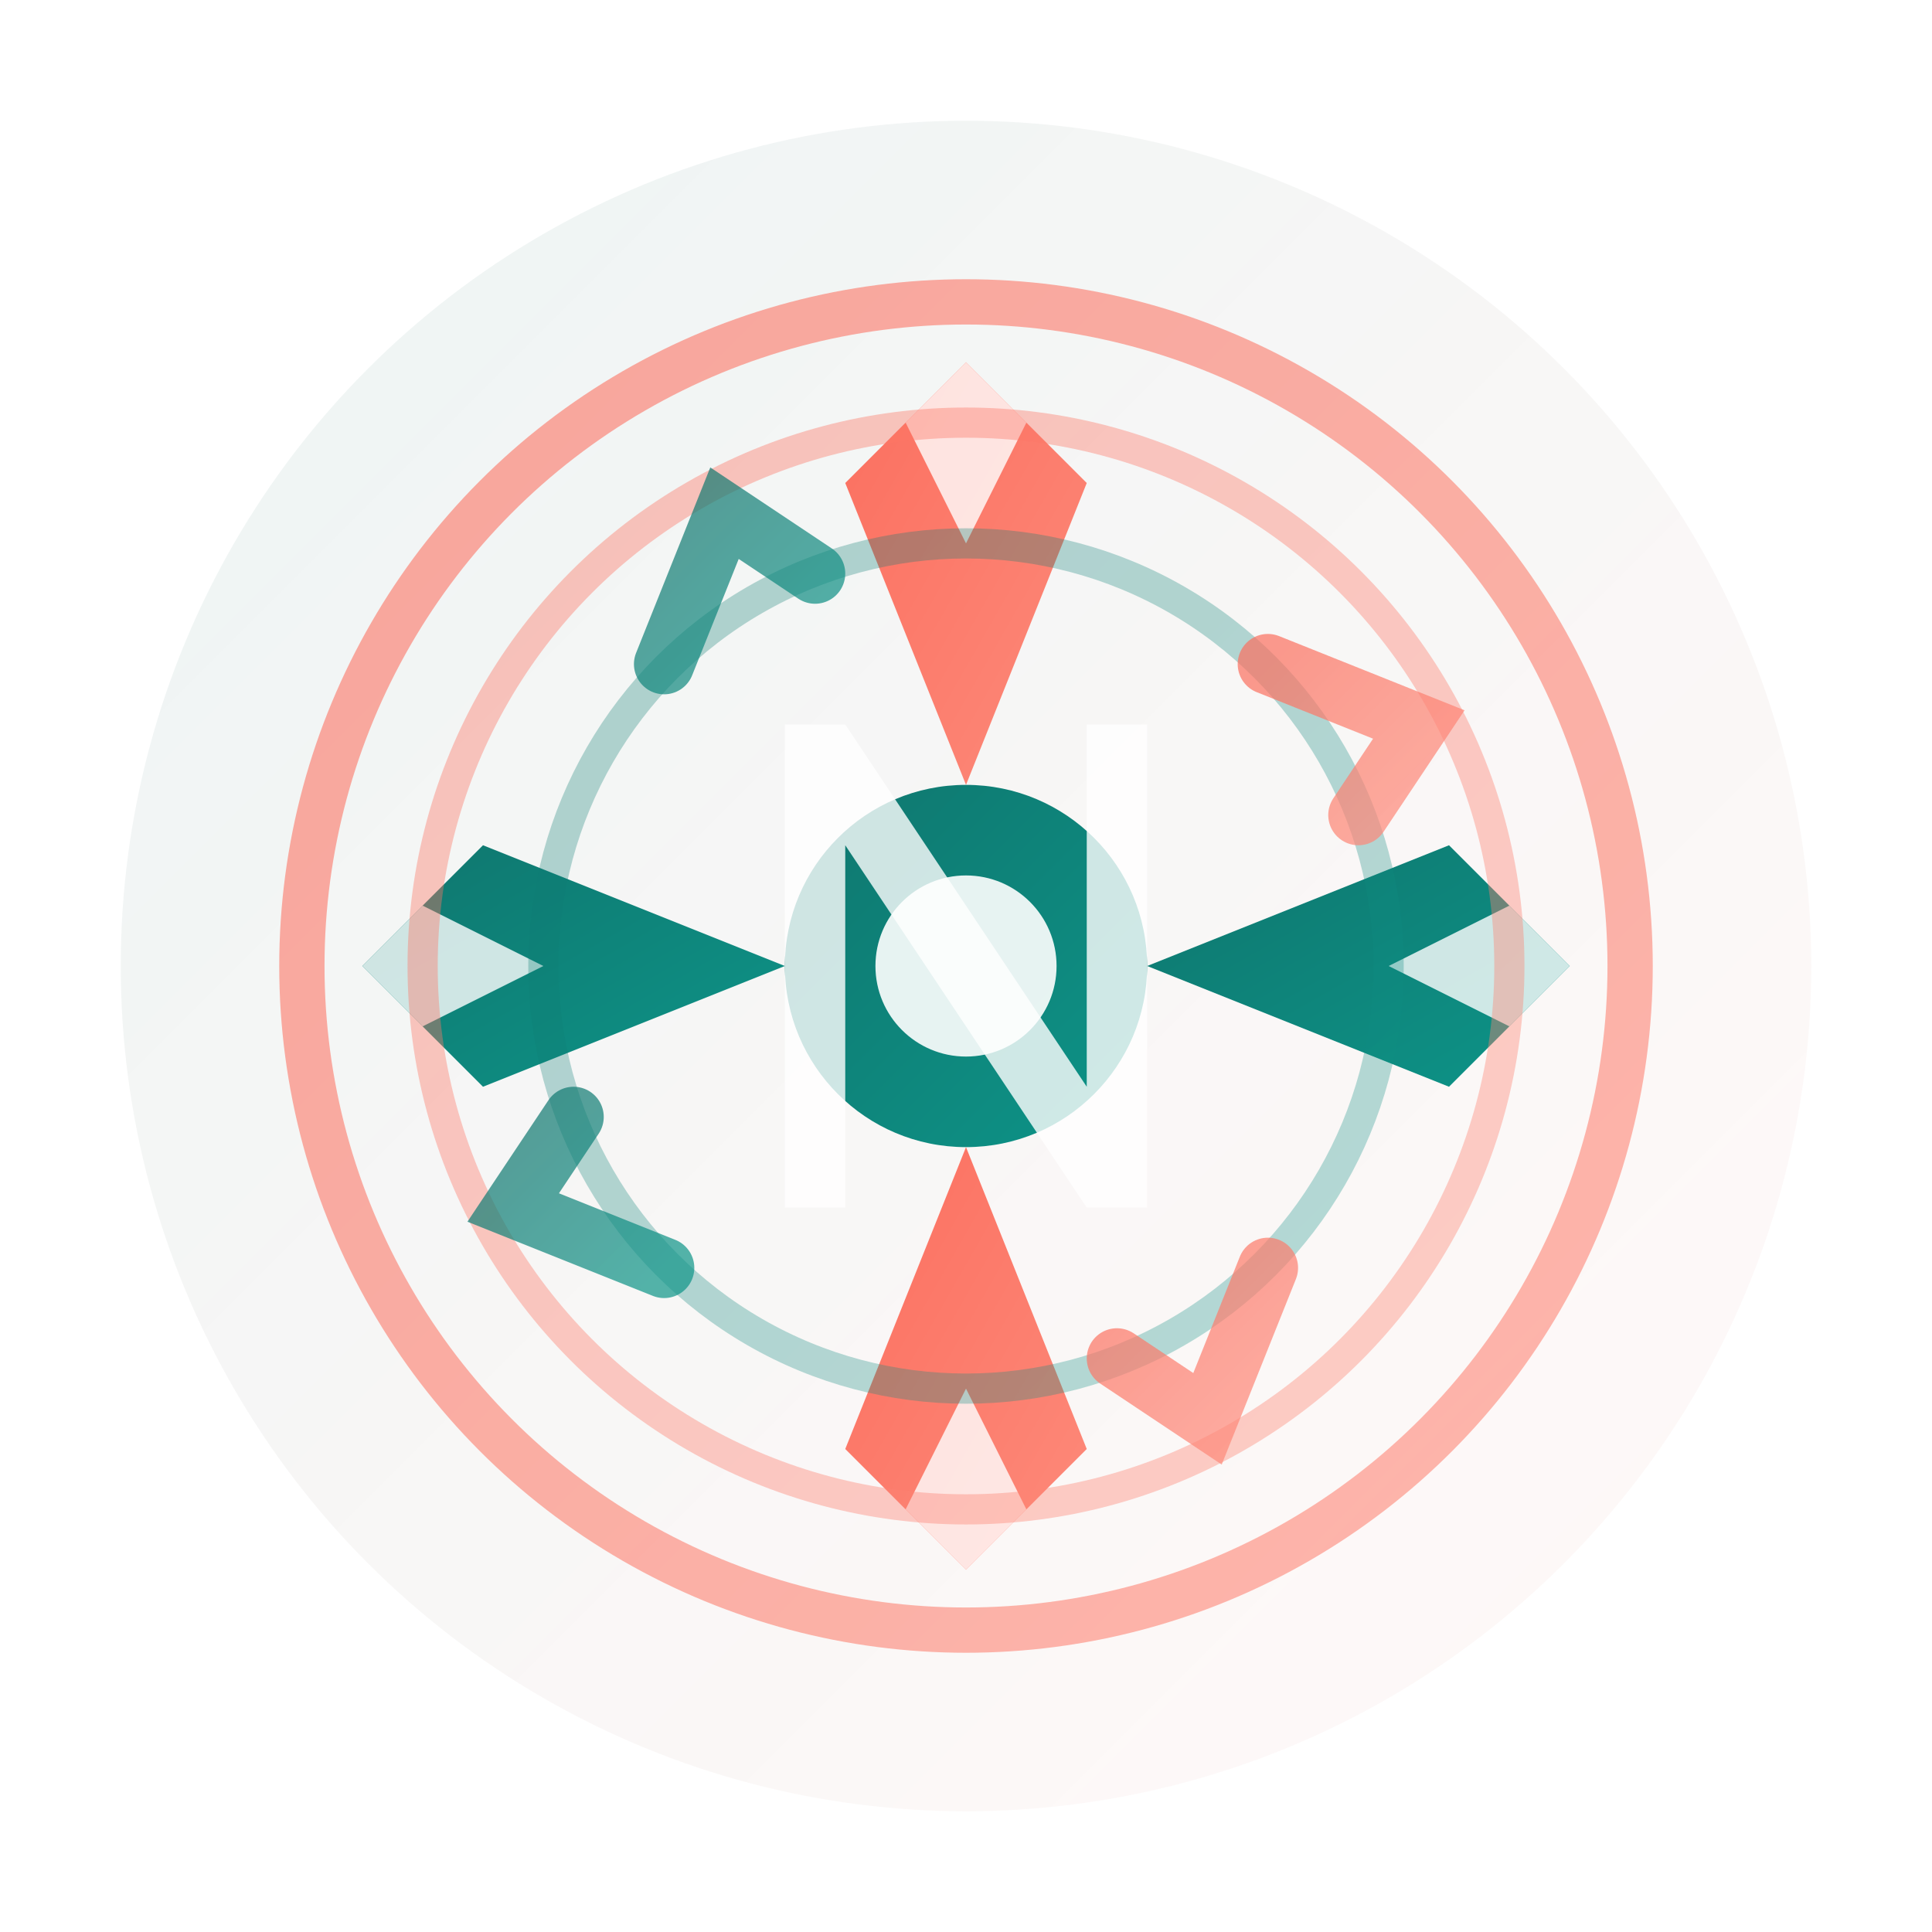 <svg width="64" height="64" viewBox="0 0 64 64" xmlns="http://www.w3.org/2000/svg">
  <defs>
    <!-- Modern gradient definitions -->
    <linearGradient id="primaryGradient" x1="0%" y1="0%" x2="100%" y2="100%">
      <stop offset="0%" style="stop-color:#0f766e;stop-opacity:1" />
      <stop offset="100%" style="stop-color:#0d9488;stop-opacity:1" />
    </linearGradient>
    <linearGradient id="accentGradient" x1="0%" y1="0%" x2="100%" y2="100%">
      <stop offset="0%" style="stop-color:#fb6f5f;stop-opacity:1" />
      <stop offset="100%" style="stop-color:#fd8a7a;stop-opacity:1" />
    </linearGradient>
    <linearGradient id="backgroundGradient" x1="0%" y1="0%" x2="100%" y2="100%">
      <stop offset="0%" style="stop-color:#0f766e;stop-opacity:0.1" />
      <stop offset="100%" style="stop-color:#fb6f5f;stop-opacity:0.05" />
    </linearGradient>
    <filter id="softGlow">
      <feGaussianBlur stdDeviation="2" result="coloredBlur"/>
      <feMerge> 
        <feMergeNode in="coloredBlur"/>
        <feMergeNode in="SourceGraphic"/>
      </feMerge>
    </filter>
    <filter id="shadow">
      <feDropShadow dx="0" dy="2" stdDeviation="4" flood-color="#0f766e" flood-opacity="0.15"/>
    </filter>
  </defs>
  
  <!-- Background circle with modern gradient -->
  <circle cx="32" cy="32" r="28" fill="url(#backgroundGradient)" opacity="0.8"/>
  
  <!-- Main navigation compass design -->
  <g transform="translate(32, 32)">
    <!-- Central hub -->
    <circle cx="0" cy="0" r="6" fill="url(#primaryGradient)" filter="url(#shadow)"/>
    <circle cx="0" cy="0" r="3" fill="#ffffff" opacity="0.9"/>
    
    <!-- Modern compass directions -->
    <!-- North -->
    <path d="M 0 -6 L -4 -16 L 0 -20 L 4 -16 Z" fill="url(#accentGradient)" filter="url(#softGlow)"/>
    <path d="M 0 -14 L -2 -18 L 0 -20 L 2 -18 Z" fill="#ffffff" opacity="0.8"/>
    
    <!-- East -->
    <path d="M 6 0 L 16 -4 L 20 0 L 16 4 Z" fill="url(#primaryGradient)" filter="url(#softGlow)"/>
    <path d="M 14 0 L 18 -2 L 20 0 L 18 2 Z" fill="#ffffff" opacity="0.8"/>
    
    <!-- South -->
    <path d="M 0 6 L 4 16 L 0 20 L -4 16 Z" fill="url(#accentGradient)" filter="url(#softGlow)"/>
    <path d="M 0 14 L 2 18 L 0 20 L -2 18 Z" fill="#ffffff" opacity="0.8"/>
    
    <!-- West -->
    <path d="M -6 0 L -16 4 L -20 0 L -16 -4 Z" fill="url(#primaryGradient)" filter="url(#softGlow)"/>
    <path d="M -14 0 L -18 2 L -20 0 L -18 -2 Z" fill="#ffffff" opacity="0.8"/>
    
    <!-- Impact ripples -->
    <circle cx="0" cy="0" r="22" stroke="url(#accentGradient)" stroke-width="1.5" fill="none" opacity="0.6"/>
    <circle cx="0" cy="0" r="18" stroke="url(#accentGradient)" stroke-width="1" fill="none" opacity="0.4"/>
    <circle cx="0" cy="0" r="14" stroke="url(#primaryGradient)" stroke-width="1" fill="none" opacity="0.3"/>
    
    <!-- Dynamic directional indicators -->
    <g opacity="0.7">
      <path d="M 10 -10 L 15 -8 L 13 -5" stroke="url(#accentGradient)" stroke-width="2" fill="none" stroke-linecap="round"/>
      <path d="M 10 10 L 8 15 L 5 13" stroke="url(#accentGradient)" stroke-width="2" fill="none" stroke-linecap="round"/>
      <path d="M -10 -10 L -8 -15 L -5 -13" stroke="url(#primaryGradient)" stroke-width="2" fill="none" stroke-linecap="round"/>
      <path d="M -10 10 L -15 8 L -13 5" stroke="url(#primaryGradient)" stroke-width="2" fill="none" stroke-linecap="round"/>
    </g>
  </g>
  
  <!-- Letter 'N' integration -->
  <g transform="translate(26, 24)" opacity="0.8">
    <path d="M 0 0 L 0 16 L 2 16 L 2 4 L 10 16 L 12 16 L 12 0 L 10 0 L 10 12 L 2 0 Z" fill="#ffffff" filter="url(#shadow)"/>
  </g>
</svg> 